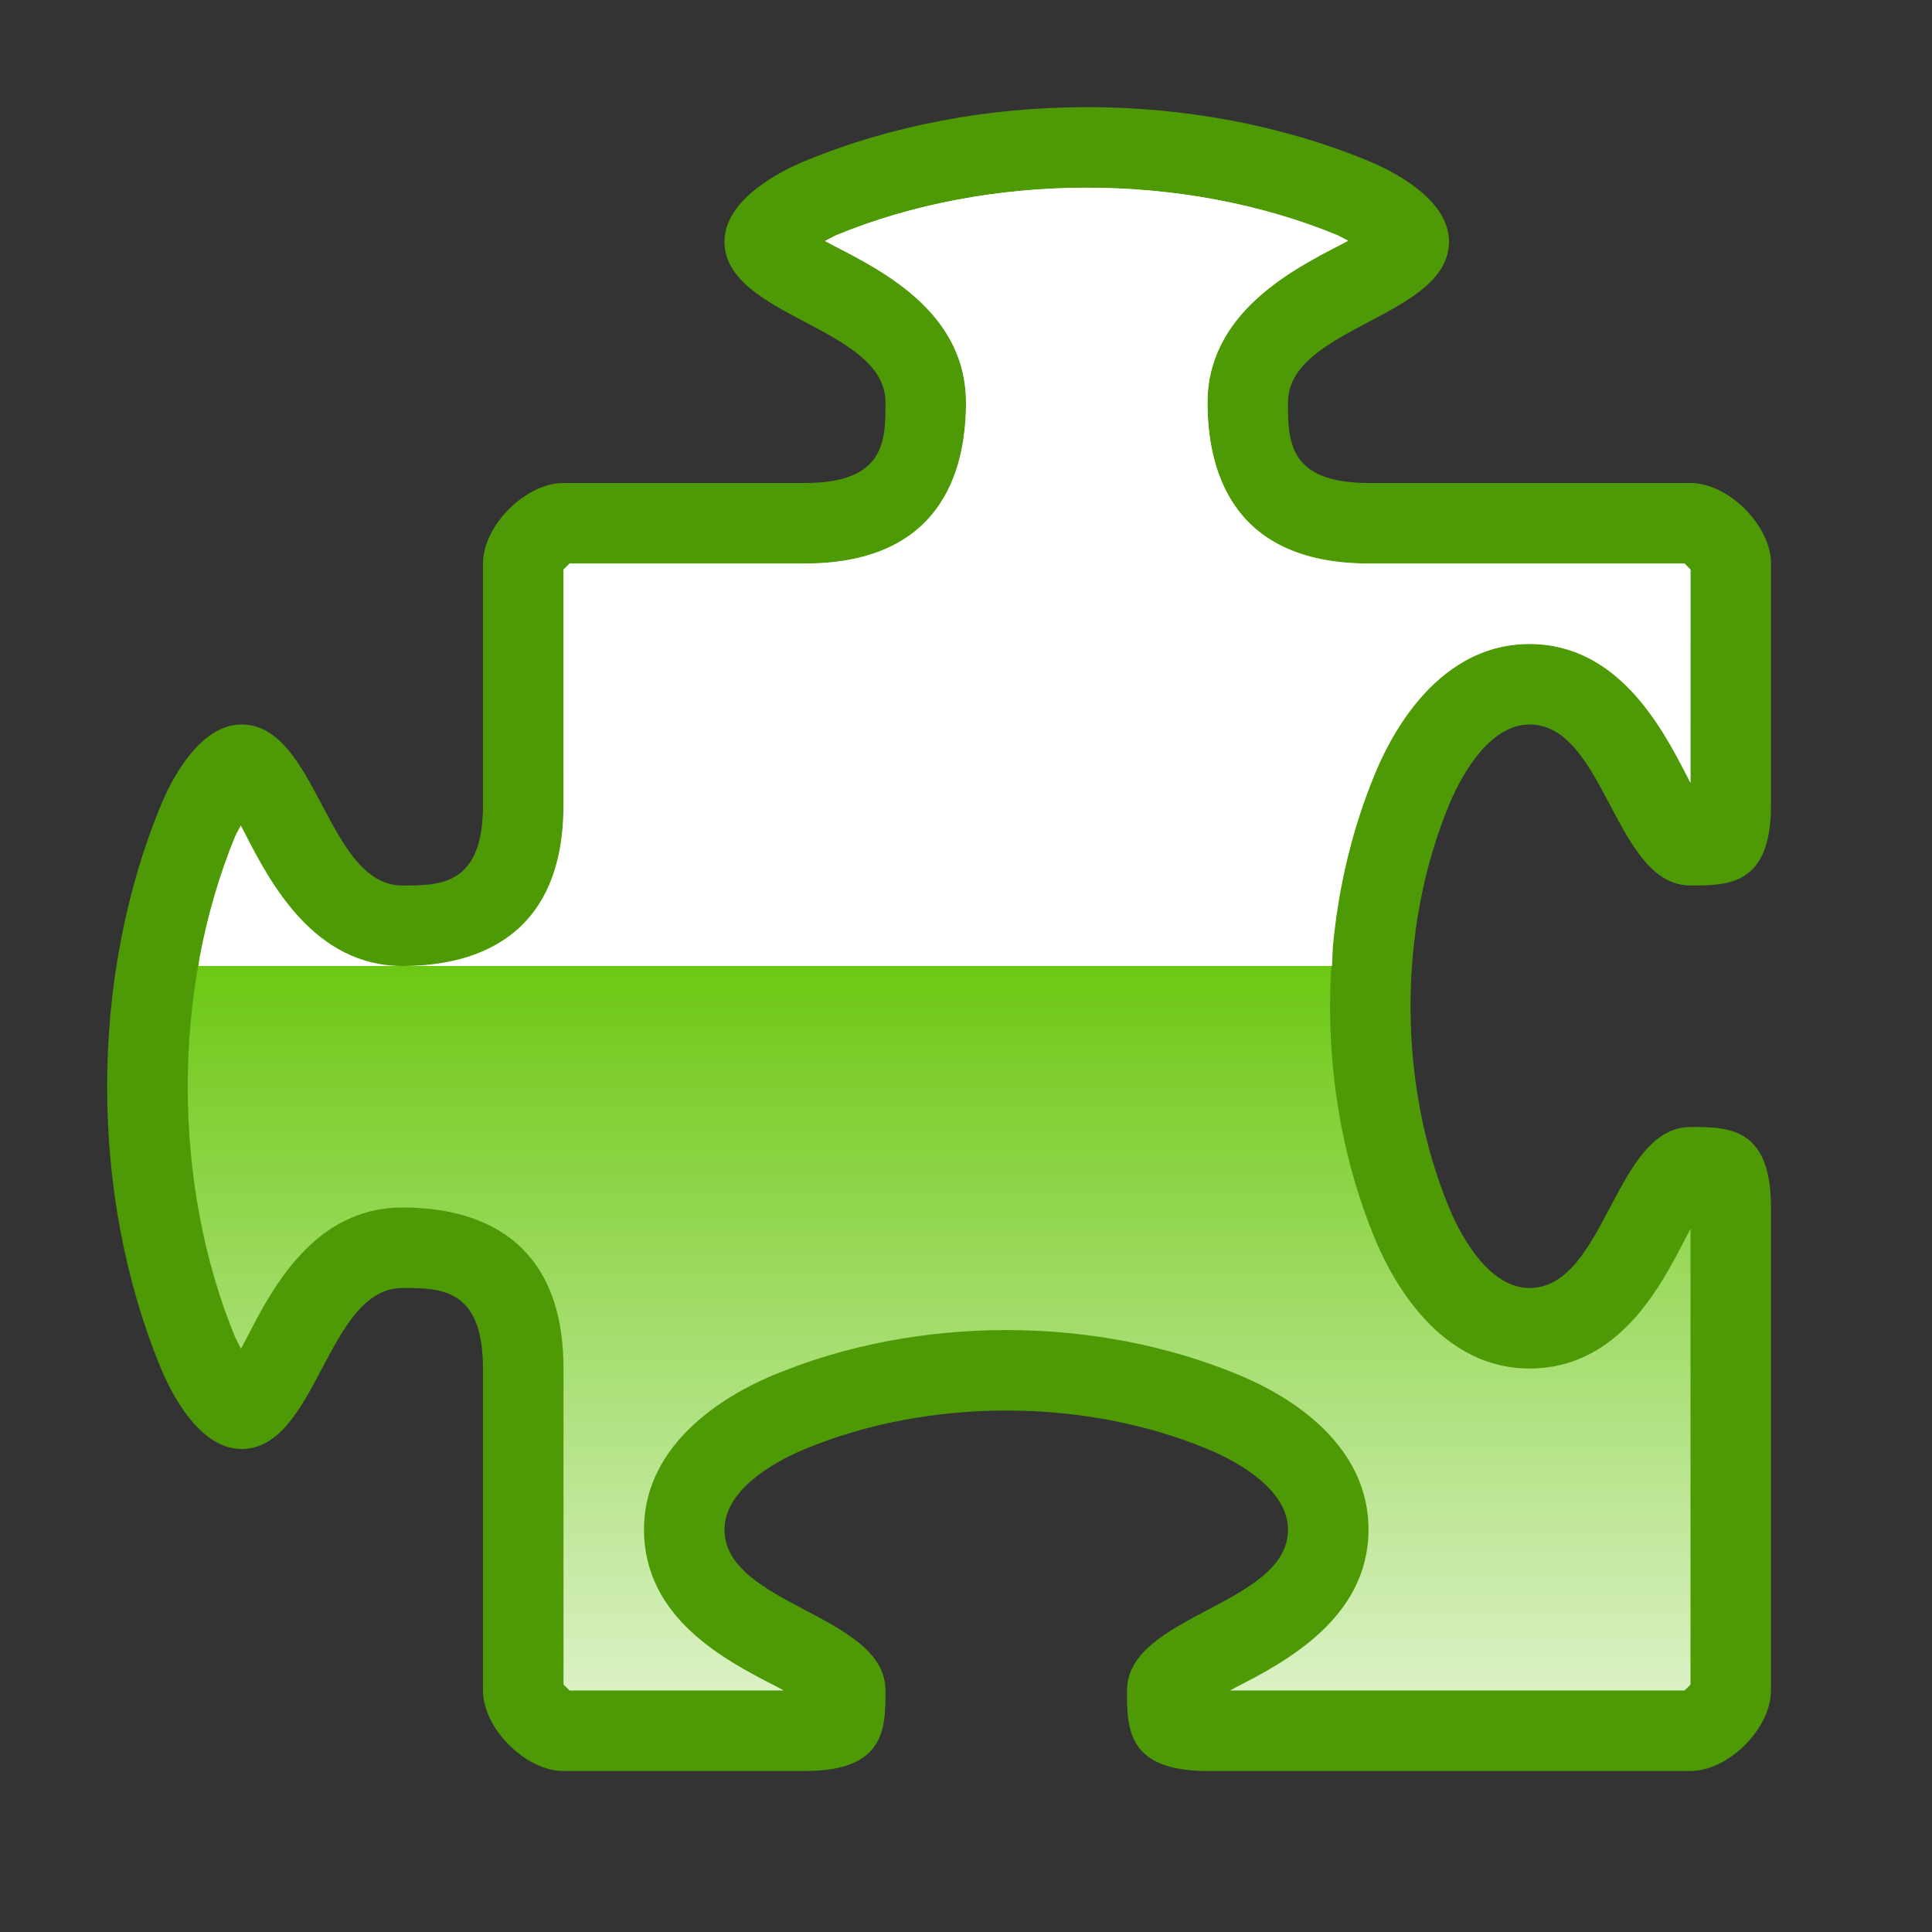 <?xml version="1.0" encoding="UTF-8" standalone="no"?>
<!--Generator: Xara Designer (www.xara.com), SVG filter version: 6.0.0.4-->

<svg
   xmlns:dc="http://purl.org/dc/elements/1.1/"
   xmlns:cc="http://creativecommons.org/ns#"
   xmlns:rdf="http://www.w3.org/1999/02/22-rdf-syntax-ns#"
   xmlns:svg="http://www.w3.org/2000/svg"
   xmlns="http://www.w3.org/2000/svg"
   xmlns:sodipodi="http://sodipodi.sourceforge.net/DTD/sodipodi-0.dtd"
   xmlns:inkscape="http://www.inkscape.org/namespaces/inkscape"
   version="1.1"
   overflow="visible"
   width="18pt"
   height="18pt"
   viewBox="0 0 18 18"
   id="svg2"
   inkscape:version="0.91 r13725"
   sodipodi:docname="jigsaw-puzzle-piece-extension-flipped.svg"
   style="overflow:visible;fill-rule:evenodd;stroke-width:0.501;stroke-linejoin:bevel">
  <rect x="0" y="0" width="18" height="18" fill="#333333" stroke="none"/>
  <sodipodi:namedview
     pagecolor="#ffffff"
     bordercolor="#666666"
     borderopacity="1"
     objecttolerance="10"
     gridtolerance="10"
     guidetolerance="10"
     inkscape:pageopacity="0"
     inkscape:pageshadow="2"
     inkscape:window-width="640"
     inkscape:window-height="480"
     id="namedview32"
     showgrid="false"
     fit-margin-top="0"
     fit-margin-left="0"
     fit-margin-right="0"
     fit-margin-bottom="0"
     inkscape:zoom="3.588113"
     inkscape:cx="0.022861706"
     inkscape:cy="23.884593"
     inkscape:window-x="0"
     inkscape:window-y="0"
     inkscape:window-maximized="0"
     inkscape:current-layer="svg2" />
  <defs
     id="defs4">
    <linearGradient
       id="LinearGradient"
       gradientUnits="userSpaceOnUse"
       x1="0"
       y1="0"
       x2="18"
       y2="0"
       gradientTransform="matrix(0,-1,1,0,464.319,626.319)">
      <stop
         offset="0"
         stop-color="#ffffff"
         id="stop7" />
      <stop
         offset="0.501"
         stop-color="#6dc814"
         id="stop9" />
      <stop
         offset="1"
         stop-color="#ffffff"
         id="stop11" />
    </linearGradient>
    <linearGradient
       id="LinearGradient_1"
       gradientUnits="userSpaceOnUse"
       x1="0"
       y1="0"
       x2="9"
       y2="0"
       gradientTransform="matrix(0,1,-1,0,464.319,617.319)">
      <stop
         offset="0"
         stop-color="#333333"
         id="stop14" />
      <stop
         offset="1"
         stop-color="#ffffff"
         id="stop16" />
    </linearGradient>
  </defs>
  <g
     id="Document"
     font-size="16"
     transform="matrix(1,0,0,-1,-464.319,-215.572)"
     style="font-size:16px;font-family:'Times New Roman';fill:none;stroke:#000000">
    <g
       id="Spread"
       transform="translate(0,-841.891)">
      <g
         id="Layer 1">
        <path
           d="m 482.319,626.319 -18,0 0,-18 18,0 0,18 z"
           stroke-miterlimit="79.84"
           id="path21"
           inkscape:connector-curvature="0"
           style="stroke:none;stroke-width:0.407;stroke-linejoin:miter;stroke-miterlimit:79.84;marker-start:none;marker-end:none" />
        <path
           d="m 480.069,609.819 c 0.353,0 0.75,0.397 0.75,0.75 l 0,4.5 c 0,0.75 -0.397,0.75 -0.75,0.75 -0.707,0 -0.793,-1.5 -1.5,-1.5 -0.353,0 -0.615,0.424 -0.75,0.75 -0.478,1.154 -0.478,2.596 0,3.75 0.135,0.326 0.397,0.75 0.75,0.75 0.707,0 0.793,-1.5 1.5,-1.5 0.353,0 0.75,0 0.75,0.75 l 0,2.25 c 0,0.353 -0.397,0.75 -0.75,0.75 l -3,0 c -0.75,0 -0.75,0.397 -0.75,0.75 0,0.707 1.5,0.793 1.5,1.5 0,0.353 -0.424,0.615 -0.75,0.75 -1.616,0.669 -3.634,0.669 -5.25,0 -0.326,-0.135 -0.75,-0.397 -0.75,-0.75 0,-0.707 1.5,-0.793 1.5,-1.5 0,-0.353 0,-0.75 -0.75,-0.75 l -2.25,0 c -0.353,0 -0.75,-0.397 -0.75,-0.75 l 0,-2.25 c 0,-0.75 -0.397,-0.75 -0.75,-0.75 -0.707,0 -0.793,1.5 -1.5,1.5 -0.353,0 -0.615,-0.424 -0.75,-0.75 -0.669,-1.616 -0.669,-3.634 0,-5.25 0.135,-0.326 0.397,-0.75 0.75,-0.75 0.707,0 0.793,1.5 1.5,1.5 0.353,0 0.75,0 0.75,-0.75 l 0,-3 c 0,-0.353 0.397,-0.75 0.75,-0.75 l 2.25,0 c 0.75,0 0.75,0.397 0.75,0.75 0,0.707 -1.5,0.793 -1.5,1.5 0,0.353 0.424,0.615 0.75,0.75 1.154,0.478 2.596,0.478 3.75,0 0.326,-0.135 0.75,-0.397 0.75,-0.75 0,-0.707 -1.5,-0.793 -1.5,-1.5 0,-0.353 0,-0.75 0.75,-0.75 l 4.5,0 z"
           stroke-miterlimit="79.84"
           id="path23"
           inkscape:connector-curvature="0"
           style="fill:#4e9a06;stroke:none;stroke-width:0.5;stroke-linejoin:round;stroke-miterlimit:79.84;marker-start:none;marker-end:none" />
        <path
           d="m 480.014,610.569 0.055,0.055 0,4.246 -0.042,-0.079 c -0.238,-0.464 -0.63,-1.222 -1.458,-1.222 -0.907,0 -1.339,0.963 -1.442,1.213 -0.555,1.337 -0.555,2.986 0,4.323 0.103,0.25 0.53,1.214 1.442,1.214 0.823,0 1.233,-0.774 1.469,-1.234 l 0.031,-0.06 0,1.988 -0.056,0.056 -2.944,0 c -1.315,0 -1.5,0.931 -1.5,1.5 0,0.822 0.774,1.231 1.234,1.467 l 0.076,0.04 -0.096,0.05 c -1.433,0.592 -3.244,0.592 -4.677,0 l -0.1,-0.052 0.091,-0.049 c 0.464,-0.238 1.222,-0.63 1.222,-1.456 0,-0.521 -0.151,-1.5 -1.5,-1.5 l -2.193,0 -0.057,-0.057 0,-2.193 c 0,-1.316 -0.931,-1.5 -1.5,-1.5 -0.822,0 -1.231,0.772 -1.467,1.233 l -0.04,0.075 -0.05,-0.095 c -0.592,-1.433 -0.592,-3.244 0,-4.677 l 0.052,-0.101 0.049,0.091 c 0.238,0.464 0.63,1.224 1.456,1.224 0.521,0 1.5,-0.152 1.5,-1.5 l 0,-2.944 0.056,-0.056 1.997,0 -0.079,0.042 c -0.464,0.238 -1.224,0.63 -1.224,1.458 0,0.907 0.964,1.339 1.214,1.442 1.337,0.555 2.986,0.555 4.323,0 0.25,-0.103 1.213,-0.53 1.213,-1.442 0,-0.823 -0.772,-1.233 -1.233,-1.469 l -0.059,-0.031 4.237,0 z"
           stroke-miterlimit="79.84"
           id="path25"
           inkscape:connector-curvature="0"
           style="fill:url(#LinearGradient);stroke:none;stroke-width:0.75;stroke-linejoin:round;stroke-miterlimit:79.84;marker-start:none;marker-end:none" />
        <mask
           id="TranspMask">
          <rect
             x="-59.528"
             y="-84.189"
             width="714.332"
             height="1010.269"
             id="rect28"
             style="fill:url(#LinearGradient_1);stroke:none" />
        </mask>
        <path
           d="m 476.729,617.319 0.008,0.183 c 0.052,0.556 0.182,1.101 0.39,1.603 0.103,0.25 0.53,1.214 1.442,1.214 0.823,0 1.233,-0.774 1.469,-1.234 l 0.031,-0.06 0,1.988 -0.056,0.056 -2.944,0 c -1.315,0 -1.5,0.931 -1.5,1.5 0,0.822 0.774,1.231 1.234,1.467 l 0.076,0.04 -0.096,0.05 c -1.433,0.592 -3.244,0.592 -4.677,0 l -0.1,-0.052 0.091,-0.049 c 0.464,-0.238 1.222,-0.63 1.222,-1.456 0,-0.521 -0.151,-1.5 -1.5,-1.5 l -2.193,0 -0.057,-0.057 0,-2.193 c 0,-1.316 -0.931,-1.5 -1.5,-1.5 l 8.66,0 z m -8.66,0 c -0.822,0 -1.231,0.772 -1.467,1.233 l -0.04,0.075 -0.05,-0.095 c -0.148,-0.359 -0.259,-0.741 -0.333,-1.134 l -0.011,-0.079 1.901,0 z"
           stroke-miterlimit="79.84"
           mask="url(#TranspMask)"
           id="path30"
           inkscape:connector-curvature="0"
           style="fill:#ffffff;stroke:none;stroke-width:0.5;stroke-linejoin:miter;stroke-miterlimit:79.84;marker-start:none;marker-end:none" />
      </g>
    </g>
  </g>
</svg>
